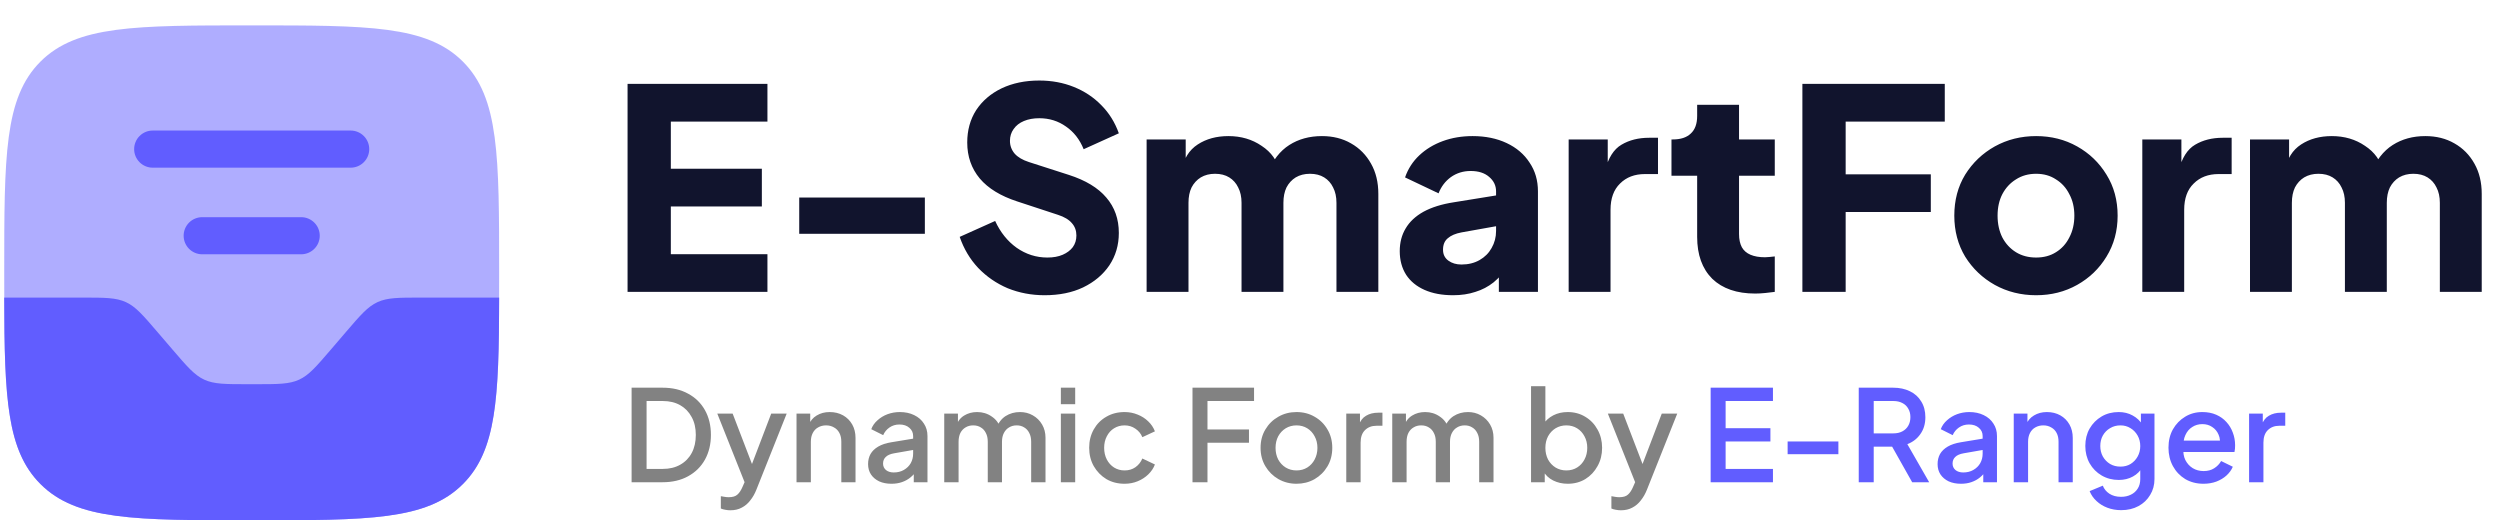 <svg width="197" height="41" viewBox="0 0 197 41" fill="none" xmlns="http://www.w3.org/2000/svg">
<path d="M49.452 23V6.61H60.474V9.58H52.862V13.298H60.034V16.268H52.862V20.03H60.474V23H49.452ZM62.979 18.424V15.564H72.879V18.424H62.979ZM82.312 23.264C81.286 23.264 80.318 23.081 79.408 22.714C78.514 22.333 77.736 21.797 77.076 21.108C76.431 20.419 75.947 19.605 75.624 18.666L78.418 17.412C78.829 18.307 79.394 19.011 80.112 19.524C80.846 20.037 81.652 20.294 82.532 20.294C83.002 20.294 83.405 20.221 83.742 20.074C84.08 19.927 84.344 19.729 84.534 19.48C84.725 19.216 84.82 18.908 84.82 18.556C84.82 18.175 84.703 17.852 84.468 17.588C84.234 17.309 83.867 17.089 83.368 16.928L80.156 15.872C78.851 15.447 77.868 14.845 77.208 14.068C76.548 13.276 76.218 12.33 76.218 11.23C76.218 10.262 76.453 9.411 76.922 8.678C77.406 7.945 78.074 7.373 78.924 6.962C79.79 6.551 80.78 6.346 81.894 6.346C82.877 6.346 83.786 6.515 84.622 6.852C85.458 7.189 86.177 7.666 86.778 8.282C87.394 8.898 87.856 9.639 88.164 10.504L85.392 11.758C85.084 10.995 84.622 10.401 84.006 9.976C83.39 9.536 82.686 9.316 81.894 9.316C81.44 9.316 81.036 9.389 80.684 9.536C80.332 9.683 80.061 9.895 79.87 10.174C79.68 10.438 79.584 10.746 79.584 11.098C79.584 11.479 79.709 11.817 79.958 12.11C80.208 12.389 80.582 12.609 81.08 12.77L84.226 13.782C85.546 14.207 86.529 14.801 87.174 15.564C87.834 16.327 88.164 17.258 88.164 18.358C88.164 19.311 87.915 20.162 87.416 20.91C86.918 21.643 86.228 22.223 85.348 22.648C84.483 23.059 83.471 23.264 82.312 23.264ZM90.353 23V10.988H93.433V13.914L93.103 13.43C93.279 12.506 93.704 11.824 94.379 11.384C95.053 10.944 95.86 10.724 96.799 10.724C97.796 10.724 98.669 10.981 99.417 11.494C100.179 11.993 100.656 12.667 100.847 13.518L99.901 13.606C100.297 12.623 100.861 11.897 101.595 11.428C102.328 10.959 103.186 10.724 104.169 10.724C105.034 10.724 105.797 10.915 106.457 11.296C107.131 11.677 107.659 12.213 108.041 12.902C108.422 13.577 108.613 14.369 108.613 15.278V23H105.313V15.982C105.313 15.513 105.225 15.109 105.049 14.772C104.887 14.435 104.653 14.171 104.345 13.98C104.037 13.789 103.663 13.694 103.223 13.694C102.797 13.694 102.423 13.789 102.101 13.98C101.793 14.171 101.551 14.435 101.375 14.772C101.213 15.109 101.133 15.513 101.133 15.982V23H97.833V15.982C97.833 15.513 97.745 15.109 97.569 14.772C97.407 14.435 97.173 14.171 96.865 13.98C96.557 13.789 96.183 13.694 95.743 13.694C95.317 13.694 94.943 13.789 94.621 13.98C94.313 14.171 94.071 14.435 93.895 14.772C93.733 15.109 93.653 15.513 93.653 15.982V23H90.353ZM114.502 23.264C113.637 23.264 112.889 23.125 112.258 22.846C111.628 22.567 111.144 22.171 110.806 21.658C110.469 21.13 110.3 20.507 110.3 19.788C110.3 19.113 110.454 18.519 110.762 18.006C111.07 17.478 111.54 17.038 112.17 16.686C112.816 16.334 113.615 16.085 114.568 15.938L118.242 15.344V17.764L115.162 18.314C114.693 18.402 114.334 18.556 114.084 18.776C113.835 18.981 113.71 19.282 113.71 19.678C113.71 20.045 113.85 20.331 114.128 20.536C114.407 20.741 114.752 20.844 115.162 20.844C115.705 20.844 116.182 20.727 116.592 20.492C117.003 20.257 117.318 19.942 117.538 19.546C117.773 19.135 117.89 18.688 117.89 18.204V15.08C117.89 14.625 117.707 14.244 117.34 13.936C116.988 13.628 116.504 13.474 115.888 13.474C115.302 13.474 114.781 13.635 114.326 13.958C113.886 14.281 113.564 14.706 113.358 15.234L110.718 13.98C110.953 13.305 111.327 12.726 111.84 12.242C112.354 11.758 112.97 11.384 113.688 11.12C114.407 10.856 115.192 10.724 116.042 10.724C117.054 10.724 117.949 10.907 118.726 11.274C119.504 11.641 120.105 12.154 120.53 12.814C120.97 13.459 121.19 14.215 121.19 15.08V23H118.11V21.064L118.858 20.932C118.506 21.46 118.118 21.9 117.692 22.252C117.267 22.589 116.79 22.839 116.262 23C115.734 23.176 115.148 23.264 114.502 23.264ZM123.61 23V10.988H126.69V13.87L126.47 13.452C126.734 12.44 127.167 11.758 127.768 11.406C128.384 11.039 129.11 10.856 129.946 10.856H130.65V13.716H129.616C128.81 13.716 128.157 13.965 127.658 14.464C127.16 14.948 126.91 15.637 126.91 16.532V23H123.61ZM138.312 23.132C136.86 23.132 135.731 22.743 134.924 21.966C134.132 21.174 133.736 20.074 133.736 18.666V13.848H131.712V10.988H131.822C132.438 10.988 132.908 10.834 133.23 10.526C133.568 10.218 133.736 9.756 133.736 9.14V8.26H137.036V10.988H139.852V13.848H137.036V18.446C137.036 18.857 137.11 19.201 137.256 19.48C137.403 19.744 137.63 19.942 137.938 20.074C138.246 20.206 138.628 20.272 139.082 20.272C139.185 20.272 139.302 20.265 139.434 20.25C139.566 20.235 139.706 20.221 139.852 20.206V23C139.632 23.029 139.383 23.059 139.104 23.088C138.826 23.117 138.562 23.132 138.312 23.132ZM142.028 23V6.61H153.248V9.58H145.438V13.738H152.148V16.708H145.438V23H142.028ZM160.445 23.264C159.257 23.264 158.172 22.993 157.189 22.45C156.221 21.907 155.444 21.167 154.857 20.228C154.285 19.275 153.999 18.197 153.999 16.994C153.999 15.777 154.285 14.699 154.857 13.76C155.444 12.821 156.221 12.081 157.189 11.538C158.172 10.995 159.257 10.724 160.445 10.724C161.633 10.724 162.711 10.995 163.679 11.538C164.647 12.081 165.417 12.821 165.989 13.76C166.576 14.699 166.869 15.777 166.869 16.994C166.869 18.197 166.576 19.275 165.989 20.228C165.417 21.167 164.647 21.907 163.679 22.45C162.711 22.993 161.633 23.264 160.445 23.264ZM160.445 20.294C161.047 20.294 161.567 20.155 162.007 19.876C162.462 19.597 162.814 19.209 163.063 18.71C163.327 18.211 163.459 17.639 163.459 16.994C163.459 16.349 163.327 15.784 163.063 15.3C162.814 14.801 162.462 14.413 162.007 14.134C161.567 13.841 161.047 13.694 160.445 13.694C159.844 13.694 159.316 13.841 158.861 14.134C158.407 14.413 158.047 14.801 157.783 15.3C157.534 15.784 157.409 16.349 157.409 16.994C157.409 17.639 157.534 18.211 157.783 18.71C158.047 19.209 158.407 19.597 158.861 19.876C159.316 20.155 159.844 20.294 160.445 20.294ZM168.814 23V10.988H171.894V13.87L171.674 13.452C171.938 12.44 172.37 11.758 172.972 11.406C173.588 11.039 174.314 10.856 175.15 10.856H175.854V13.716H174.82C174.013 13.716 173.36 13.965 172.862 14.464C172.363 14.948 172.114 15.637 172.114 16.532V23H168.814ZM177.3 23V10.988H180.38V13.914L180.05 13.43C180.226 12.506 180.651 11.824 181.326 11.384C182.001 10.944 182.807 10.724 183.746 10.724C184.743 10.724 185.616 10.981 186.364 11.494C187.127 11.993 187.603 12.667 187.794 13.518L186.848 13.606C187.244 12.623 187.809 11.897 188.542 11.428C189.275 10.959 190.133 10.724 191.116 10.724C191.981 10.724 192.744 10.915 193.404 11.296C194.079 11.677 194.607 12.213 194.988 12.902C195.369 13.577 195.56 14.369 195.56 15.278V23H192.26V15.982C192.26 15.513 192.172 15.109 191.996 14.772C191.835 14.435 191.6 14.171 191.292 13.98C190.984 13.789 190.61 13.694 190.17 13.694C189.745 13.694 189.371 13.789 189.048 13.98C188.74 14.171 188.498 14.435 188.322 14.772C188.161 15.109 188.08 15.513 188.08 15.982V23H184.78V15.982C184.78 15.513 184.692 15.109 184.516 14.772C184.355 14.435 184.12 14.171 183.812 13.98C183.504 13.789 183.13 13.694 182.69 13.694C182.265 13.694 181.891 13.789 181.568 13.98C181.26 14.171 181.018 14.435 180.842 14.772C180.681 15.109 180.6 15.513 180.6 15.982V23H177.3Z" fill="#11142D"/>
<path d="M49.77 38V30.55H52.21C52.983 30.55 53.653 30.707 54.22 31.02C54.793 31.327 55.237 31.76 55.55 32.32C55.863 32.88 56.02 33.53 56.02 34.27C56.02 35.003 55.863 35.653 55.55 36.22C55.237 36.78 54.793 37.217 54.22 37.53C53.653 37.843 52.983 38 52.21 38H49.77ZM50.95 36.95H52.23C52.757 36.95 53.213 36.84 53.6 36.62C53.993 36.4 54.297 36.09 54.51 35.69C54.723 35.29 54.83 34.817 54.83 34.27C54.83 33.723 54.72 33.253 54.5 32.86C54.287 32.46 53.987 32.15 53.6 31.93C53.213 31.71 52.757 31.6 52.23 31.6H50.95V36.95ZM57.552 40.21C57.419 40.21 57.285 40.197 57.152 40.17C57.025 40.15 56.909 40.117 56.802 40.07V39.1C56.882 39.12 56.979 39.137 57.092 39.15C57.205 39.17 57.315 39.18 57.422 39.18C57.735 39.18 57.965 39.11 58.112 38.97C58.265 38.837 58.402 38.627 58.522 38.34L58.882 37.52L58.862 38.47L56.522 32.59H57.732L59.462 37.1H59.052L60.772 32.59H61.992L59.602 38.59C59.475 38.91 59.315 39.19 59.122 39.43C58.935 39.677 58.712 39.867 58.452 40C58.199 40.14 57.899 40.21 57.552 40.21ZM62.766 38V32.59H63.846V33.65L63.715 33.51C63.849 33.17 64.062 32.913 64.356 32.74C64.649 32.56 64.989 32.47 65.376 32.47C65.775 32.47 66.129 32.557 66.436 32.73C66.742 32.903 66.982 33.143 67.156 33.45C67.329 33.757 67.415 34.11 67.415 34.51V38H66.296V34.81C66.296 34.537 66.246 34.307 66.145 34.12C66.046 33.927 65.902 33.78 65.716 33.68C65.535 33.573 65.329 33.52 65.096 33.52C64.862 33.52 64.652 33.573 64.466 33.68C64.285 33.78 64.145 33.927 64.046 34.12C63.946 34.313 63.895 34.543 63.895 34.81V38H62.766ZM70.245 38.12C69.878 38.12 69.555 38.057 69.275 37.93C69.001 37.797 68.788 37.617 68.635 37.39C68.481 37.157 68.405 36.883 68.405 36.57C68.405 36.277 68.468 36.013 68.595 35.78C68.728 35.547 68.931 35.35 69.205 35.19C69.478 35.03 69.822 34.917 70.235 34.85L72.115 34.54V35.43L70.455 35.72C70.155 35.773 69.935 35.87 69.795 36.01C69.655 36.143 69.585 36.317 69.585 36.53C69.585 36.737 69.662 36.907 69.815 37.04C69.975 37.167 70.178 37.23 70.425 37.23C70.731 37.23 70.998 37.163 71.225 37.03C71.458 36.897 71.638 36.72 71.765 36.5C71.891 36.273 71.955 36.023 71.955 35.75V34.36C71.955 34.093 71.855 33.877 71.655 33.71C71.462 33.537 71.201 33.45 70.875 33.45C70.575 33.45 70.311 33.53 70.085 33.69C69.865 33.843 69.701 34.043 69.595 34.29L68.655 33.82C68.755 33.553 68.918 33.32 69.145 33.12C69.371 32.913 69.635 32.753 69.935 32.64C70.242 32.527 70.565 32.47 70.905 32.47C71.332 32.47 71.708 32.55 72.035 32.71C72.368 32.87 72.625 33.093 72.805 33.38C72.992 33.66 73.085 33.987 73.085 34.36V38H72.005V37.02L72.235 37.05C72.108 37.27 71.945 37.46 71.745 37.62C71.552 37.78 71.328 37.903 71.075 37.99C70.828 38.077 70.552 38.12 70.245 38.12ZM74.406 38V32.59H75.486V33.76L75.346 33.58C75.459 33.213 75.666 32.937 75.966 32.75C76.266 32.563 76.609 32.47 76.996 32.47C77.429 32.47 77.813 32.587 78.146 32.82C78.486 33.047 78.713 33.35 78.826 33.73L78.506 33.76C78.666 33.327 78.909 33.003 79.236 32.79C79.569 32.577 79.949 32.47 80.376 32.47C80.749 32.47 81.086 32.557 81.386 32.73C81.693 32.903 81.936 33.143 82.116 33.45C82.296 33.757 82.386 34.107 82.386 34.5V38H81.256V34.81C81.256 34.537 81.206 34.307 81.106 34.12C81.013 33.927 80.879 33.78 80.706 33.68C80.539 33.573 80.343 33.52 80.116 33.52C79.889 33.52 79.689 33.573 79.516 33.68C79.343 33.78 79.206 33.927 79.106 34.12C79.006 34.313 78.956 34.543 78.956 34.81V38H77.836V34.81C77.836 34.537 77.786 34.307 77.686 34.12C77.593 33.927 77.459 33.78 77.286 33.68C77.119 33.573 76.919 33.52 76.686 33.52C76.459 33.52 76.259 33.573 76.086 33.68C75.913 33.78 75.776 33.927 75.676 34.12C75.583 34.313 75.536 34.543 75.536 34.81V38H74.406ZM83.596 38V32.59H84.725V38H83.596ZM83.596 31.85V30.55H84.725V31.85H83.596ZM88.617 38.12C88.077 38.12 87.597 37.997 87.177 37.75C86.763 37.497 86.433 37.157 86.187 36.73C85.947 36.303 85.827 35.82 85.827 35.28C85.827 34.747 85.947 34.267 86.187 33.84C86.427 33.413 86.757 33.08 87.177 32.84C87.597 32.593 88.077 32.47 88.617 32.47C88.983 32.47 89.327 32.537 89.647 32.67C89.967 32.797 90.243 32.973 90.477 33.2C90.717 33.427 90.893 33.69 91.007 33.99L90.017 34.45C89.903 34.17 89.72 33.947 89.467 33.78C89.22 33.607 88.937 33.52 88.617 33.52C88.31 33.52 88.033 33.597 87.787 33.75C87.547 33.897 87.357 34.107 87.217 34.38C87.077 34.647 87.007 34.95 87.007 35.29C87.007 35.63 87.077 35.937 87.217 36.21C87.357 36.477 87.547 36.687 87.787 36.84C88.033 36.993 88.31 37.07 88.617 37.07C88.943 37.07 89.227 36.987 89.467 36.82C89.713 36.647 89.897 36.417 90.017 36.13L91.007 36.6C90.9 36.887 90.727 37.147 90.487 37.38C90.253 37.607 89.977 37.787 89.657 37.92C89.337 38.053 88.99 38.12 88.617 38.12ZM93.969 38V30.55H98.819V31.6H95.149V33.84H98.419V34.89H95.149V38H93.969ZM102.163 38.12C101.643 38.12 101.166 37.997 100.733 37.75C100.306 37.503 99.966 37.167 99.713 36.74C99.459 36.313 99.333 35.83 99.333 35.29C99.333 34.743 99.459 34.26 99.713 33.84C99.966 33.413 100.306 33.08 100.733 32.84C101.159 32.593 101.636 32.47 102.163 32.47C102.696 32.47 103.173 32.593 103.593 32.84C104.019 33.08 104.356 33.413 104.603 33.84C104.856 34.26 104.983 34.743 104.983 35.29C104.983 35.837 104.856 36.323 104.603 36.75C104.349 37.177 104.009 37.513 103.583 37.76C103.156 38 102.683 38.12 102.163 38.12ZM102.163 37.07C102.483 37.07 102.766 36.993 103.013 36.84C103.259 36.687 103.453 36.477 103.593 36.21C103.739 35.937 103.813 35.63 103.813 35.29C103.813 34.95 103.739 34.647 103.593 34.38C103.453 34.113 103.259 33.903 103.013 33.75C102.766 33.597 102.483 33.52 102.163 33.52C101.849 33.52 101.566 33.597 101.313 33.75C101.066 33.903 100.869 34.113 100.723 34.38C100.583 34.647 100.513 34.95 100.513 35.29C100.513 35.63 100.583 35.937 100.723 36.21C100.869 36.477 101.066 36.687 101.313 36.84C101.566 36.993 101.849 37.07 102.163 37.07ZM106.086 38V32.59H107.166V33.68L107.066 33.52C107.186 33.167 107.379 32.913 107.646 32.76C107.912 32.6 108.232 32.52 108.606 32.52H108.936V33.55H108.466C108.092 33.55 107.789 33.667 107.556 33.9C107.329 34.127 107.216 34.453 107.216 34.88V38H106.086ZM109.709 38V32.59H110.789V33.76L110.649 33.58C110.762 33.213 110.969 32.937 111.269 32.75C111.569 32.563 111.912 32.47 112.299 32.47C112.732 32.47 113.115 32.587 113.449 32.82C113.789 33.047 114.015 33.35 114.129 33.73L113.809 33.76C113.969 33.327 114.212 33.003 114.539 32.79C114.872 32.577 115.252 32.47 115.679 32.47C116.052 32.47 116.389 32.557 116.689 32.73C116.995 32.903 117.239 33.143 117.419 33.45C117.599 33.757 117.689 34.107 117.689 34.5V38H116.559V34.81C116.559 34.537 116.509 34.307 116.409 34.12C116.315 33.927 116.182 33.78 116.009 33.68C115.842 33.573 115.645 33.52 115.419 33.52C115.192 33.52 114.992 33.573 114.819 33.68C114.645 33.78 114.509 33.927 114.409 34.12C114.309 34.313 114.259 34.543 114.259 34.81V38H113.139V34.81C113.139 34.537 113.089 34.307 112.989 34.12C112.895 33.927 112.762 33.78 112.589 33.68C112.422 33.573 112.222 33.52 111.989 33.52C111.762 33.52 111.562 33.573 111.389 33.68C111.215 33.78 111.079 33.927 110.979 34.12C110.885 34.313 110.839 34.543 110.839 34.81V38H109.709ZM123.536 38.12C123.116 38.12 122.733 38.033 122.386 37.86C122.046 37.687 121.783 37.437 121.596 37.11L121.726 36.9V38H120.646V30.43H121.776V33.71L121.596 33.45C121.796 33.143 122.063 32.903 122.396 32.73C122.73 32.557 123.11 32.47 123.536 32.47C124.05 32.47 124.51 32.593 124.916 32.84C125.33 33.087 125.653 33.423 125.886 33.85C126.126 34.277 126.246 34.757 126.246 35.29C126.246 35.823 126.126 36.303 125.886 36.73C125.653 37.157 125.333 37.497 124.926 37.75C124.52 37.997 124.056 38.12 123.536 38.12ZM123.426 37.07C123.746 37.07 124.03 36.993 124.276 36.84C124.523 36.687 124.716 36.477 124.856 36.21C125.003 35.937 125.076 35.63 125.076 35.29C125.076 34.95 125.003 34.647 124.856 34.38C124.716 34.113 124.523 33.903 124.276 33.75C124.03 33.597 123.746 33.52 123.426 33.52C123.113 33.52 122.83 33.597 122.576 33.75C122.33 33.903 122.133 34.113 121.986 34.38C121.846 34.647 121.776 34.95 121.776 35.29C121.776 35.63 121.846 35.937 121.986 36.21C122.133 36.477 122.33 36.687 122.576 36.84C122.83 36.993 123.113 37.07 123.426 37.07ZM127.728 40.21C127.595 40.21 127.461 40.197 127.328 40.17C127.201 40.15 127.085 40.117 126.978 40.07V39.1C127.058 39.12 127.155 39.137 127.268 39.15C127.381 39.17 127.491 39.18 127.598 39.18C127.911 39.18 128.141 39.11 128.288 38.97C128.441 38.837 128.578 38.627 128.698 38.34L129.058 37.52L129.038 38.47L126.698 32.59H127.908L129.638 37.1H129.228L130.948 32.59H132.168L129.778 38.59C129.651 38.91 129.491 39.19 129.298 39.43C129.111 39.677 128.888 39.867 128.628 40C128.375 40.14 128.075 40.21 127.728 40.21Z" fill="#828282"/>
<path d="M134.799 38V30.55H139.709V31.6H135.979V33.74H139.509V34.79H135.979V36.95H139.709V38H134.799ZM140.865 35.79V34.79H144.865V35.79H140.865ZM146.469 38V30.55H149.179C149.679 30.55 150.119 30.643 150.499 30.83C150.879 31.01 151.176 31.277 151.389 31.63C151.609 31.977 151.719 32.393 151.719 32.88C151.719 33.393 151.589 33.833 151.329 34.2C151.076 34.567 150.733 34.833 150.299 35L152.019 38H150.679L148.849 34.75L149.619 35.2H147.649V38H146.469ZM147.649 34.15H149.199C149.473 34.15 149.709 34.097 149.909 33.99C150.109 33.883 150.263 33.737 150.369 33.55C150.483 33.357 150.539 33.13 150.539 32.87C150.539 32.61 150.483 32.387 150.369 32.2C150.263 32.007 150.109 31.86 149.909 31.76C149.709 31.653 149.473 31.6 149.199 31.6H147.649V34.15ZM154.522 38.12C154.156 38.12 153.832 38.057 153.552 37.93C153.279 37.797 153.066 37.617 152.912 37.39C152.759 37.157 152.682 36.883 152.682 36.57C152.682 36.277 152.746 36.013 152.872 35.78C153.006 35.547 153.209 35.35 153.482 35.19C153.756 35.03 154.099 34.917 154.512 34.85L156.392 34.54V35.43L154.732 35.72C154.432 35.773 154.212 35.87 154.072 36.01C153.932 36.143 153.862 36.317 153.862 36.53C153.862 36.737 153.939 36.907 154.092 37.04C154.252 37.167 154.456 37.23 154.702 37.23C155.009 37.23 155.276 37.163 155.502 37.03C155.736 36.897 155.916 36.72 156.042 36.5C156.169 36.273 156.232 36.023 156.232 35.75V34.36C156.232 34.093 156.132 33.877 155.932 33.71C155.739 33.537 155.479 33.45 155.152 33.45C154.852 33.45 154.589 33.53 154.362 33.69C154.142 33.843 153.979 34.043 153.872 34.29L152.932 33.82C153.032 33.553 153.196 33.32 153.422 33.12C153.649 32.913 153.912 32.753 154.212 32.64C154.519 32.527 154.842 32.47 155.182 32.47C155.609 32.47 155.986 32.55 156.312 32.71C156.646 32.87 156.902 33.093 157.082 33.38C157.269 33.66 157.362 33.987 157.362 34.36V38H156.282V37.02L156.512 37.05C156.386 37.27 156.222 37.46 156.022 37.62C155.829 37.78 155.606 37.903 155.352 37.99C155.106 38.077 154.829 38.12 154.522 38.12ZM158.683 38V32.59H159.763V33.65L159.633 33.51C159.767 33.17 159.98 32.913 160.273 32.74C160.567 32.56 160.907 32.47 161.293 32.47C161.693 32.47 162.047 32.557 162.353 32.73C162.66 32.903 162.9 33.143 163.073 33.45C163.247 33.757 163.333 34.11 163.333 34.51V38H162.213V34.81C162.213 34.537 162.163 34.307 162.063 34.12C161.963 33.927 161.82 33.78 161.633 33.68C161.453 33.573 161.247 33.52 161.013 33.52C160.78 33.52 160.57 33.573 160.383 33.68C160.203 33.78 160.063 33.927 159.963 34.12C159.863 34.313 159.813 34.543 159.813 34.81V38H158.683ZM167.153 40.2C166.759 40.2 166.396 40.137 166.063 40.01C165.729 39.883 165.443 39.707 165.203 39.48C164.963 39.26 164.783 39 164.663 38.7L165.703 38.27C165.796 38.523 165.966 38.733 166.213 38.9C166.466 39.067 166.776 39.15 167.143 39.15C167.429 39.15 167.686 39.093 167.913 38.98C168.139 38.873 168.319 38.713 168.453 38.5C168.586 38.293 168.653 38.043 168.653 37.75V36.53L168.853 36.76C168.666 37.107 168.406 37.37 168.073 37.55C167.746 37.73 167.376 37.82 166.963 37.82C166.463 37.82 166.013 37.703 165.613 37.47C165.213 37.237 164.896 36.917 164.663 36.51C164.436 36.103 164.323 35.647 164.323 35.14C164.323 34.627 164.436 34.17 164.663 33.77C164.896 33.37 165.209 33.053 165.603 32.82C165.996 32.587 166.446 32.47 166.953 32.47C167.366 32.47 167.733 32.56 168.053 32.74C168.379 32.913 168.646 33.167 168.853 33.5L168.703 33.78V32.59H169.773V37.75C169.773 38.217 169.659 38.633 169.433 39C169.213 39.373 168.906 39.667 168.513 39.88C168.119 40.093 167.666 40.2 167.153 40.2ZM167.093 36.77C167.393 36.77 167.659 36.7 167.893 36.56C168.126 36.413 168.309 36.22 168.443 35.98C168.583 35.733 168.653 35.457 168.653 35.15C168.653 34.843 168.583 34.567 168.443 34.32C168.303 34.073 168.116 33.88 167.883 33.74C167.649 33.593 167.386 33.52 167.093 33.52C166.786 33.52 166.513 33.593 166.273 33.74C166.033 33.88 165.843 34.073 165.703 34.32C165.569 34.56 165.503 34.837 165.503 35.15C165.503 35.45 165.569 35.723 165.703 35.97C165.843 36.217 166.033 36.413 166.273 36.56C166.513 36.7 166.786 36.77 167.093 36.77ZM173.636 38.12C173.096 38.12 172.616 37.997 172.196 37.75C171.782 37.497 171.459 37.157 171.226 36.73C170.992 36.297 170.876 35.813 170.876 35.28C170.876 34.733 170.992 34.25 171.226 33.83C171.466 33.41 171.786 33.08 172.186 32.84C172.586 32.593 173.039 32.47 173.546 32.47C173.952 32.47 174.316 32.54 174.636 32.68C174.956 32.82 175.226 33.013 175.446 33.26C175.666 33.5 175.832 33.777 175.946 34.09C176.066 34.403 176.126 34.737 176.126 35.09C176.126 35.177 176.122 35.267 176.116 35.36C176.109 35.453 176.096 35.54 176.076 35.62H171.766V34.72H175.436L174.896 35.13C174.962 34.803 174.939 34.513 174.826 34.26C174.719 34 174.552 33.797 174.326 33.65C174.106 33.497 173.846 33.42 173.546 33.42C173.246 33.42 172.979 33.497 172.746 33.65C172.512 33.797 172.332 34.01 172.206 34.29C172.079 34.563 172.029 34.897 172.056 35.29C172.022 35.657 172.072 35.977 172.206 36.25C172.346 36.523 172.539 36.737 172.786 36.89C173.039 37.043 173.326 37.12 173.646 37.12C173.972 37.12 174.249 37.047 174.476 36.9C174.709 36.753 174.892 36.563 175.026 36.33L175.946 36.78C175.839 37.033 175.672 37.263 175.446 37.47C175.226 37.67 174.959 37.83 174.646 37.95C174.339 38.063 174.002 38.12 173.636 38.12ZM177.228 38V32.59H178.308V33.68L178.208 33.52C178.328 33.167 178.522 32.913 178.788 32.76C179.055 32.6 179.375 32.52 179.748 32.52H180.078V33.55H179.608C179.235 33.55 178.932 33.667 178.698 33.9C178.472 34.127 178.358 34.453 178.358 34.88V38H177.228Z" fill="#615DFF"/>
<path opacity="0.5" d="M0.333 21.5C0.333 12.308 0.333 7.712 3.188 4.855C6.047 2 10.641 2 19.833 2C29.026 2 33.622 2 36.477 4.855C39.333 7.713 39.333 12.308 39.333 21.5C39.333 30.692 39.333 35.288 36.477 38.143C33.624 41 29.026 41 19.833 41C10.641 41 6.045 41 3.188 38.143C0.333 35.29 0.333 30.692 0.333 21.5Z" fill="#615DFF"/>
<path d="M3.19 38.143C6.045 41 10.641 41 19.833 41C29.027 41 33.624 41 36.478 38.143C39.125 35.497 39.32 31.357 39.333 23.45H33.171C31.407 23.45 30.523 23.45 29.749 23.807C28.973 24.164 28.398 24.834 27.249 26.174L26.069 27.551C24.919 28.89 24.346 29.561 23.57 29.918C22.793 30.275 21.912 30.275 20.147 30.275H19.521C17.756 30.275 16.873 30.275 16.097 29.918C15.323 29.561 14.748 28.89 13.599 27.551L12.417 26.174C11.269 24.834 10.696 24.164 9.919 23.807C9.143 23.45 8.262 23.45 6.495 23.45H0.333C0.347 31.357 0.542 35.497 3.19 38.143ZM12.033 10.287C11.645 10.287 11.273 10.442 10.999 10.716C10.725 10.99 10.571 11.362 10.571 11.75C10.571 12.138 10.725 12.51 10.999 12.784C11.273 13.058 11.645 13.213 12.033 13.213H27.633C28.021 13.213 28.393 13.058 28.667 12.784C28.942 12.51 29.096 12.138 29.096 11.75C29.096 11.362 28.942 10.99 28.667 10.716C28.393 10.442 28.021 10.287 27.633 10.287H12.033ZM15.933 17.113C15.545 17.113 15.173 17.267 14.899 17.541C14.625 17.815 14.471 18.187 14.471 18.575C14.471 18.963 14.625 19.335 14.899 19.609C15.173 19.883 15.545 20.038 15.933 20.038H23.733C24.121 20.038 24.493 19.883 24.767 19.609C25.042 19.335 25.196 18.963 25.196 18.575C25.196 18.187 25.042 17.815 24.767 17.541C24.493 17.267 24.121 17.113 23.733 17.113H15.933Z" fill="#615DFF"/>
</svg>
